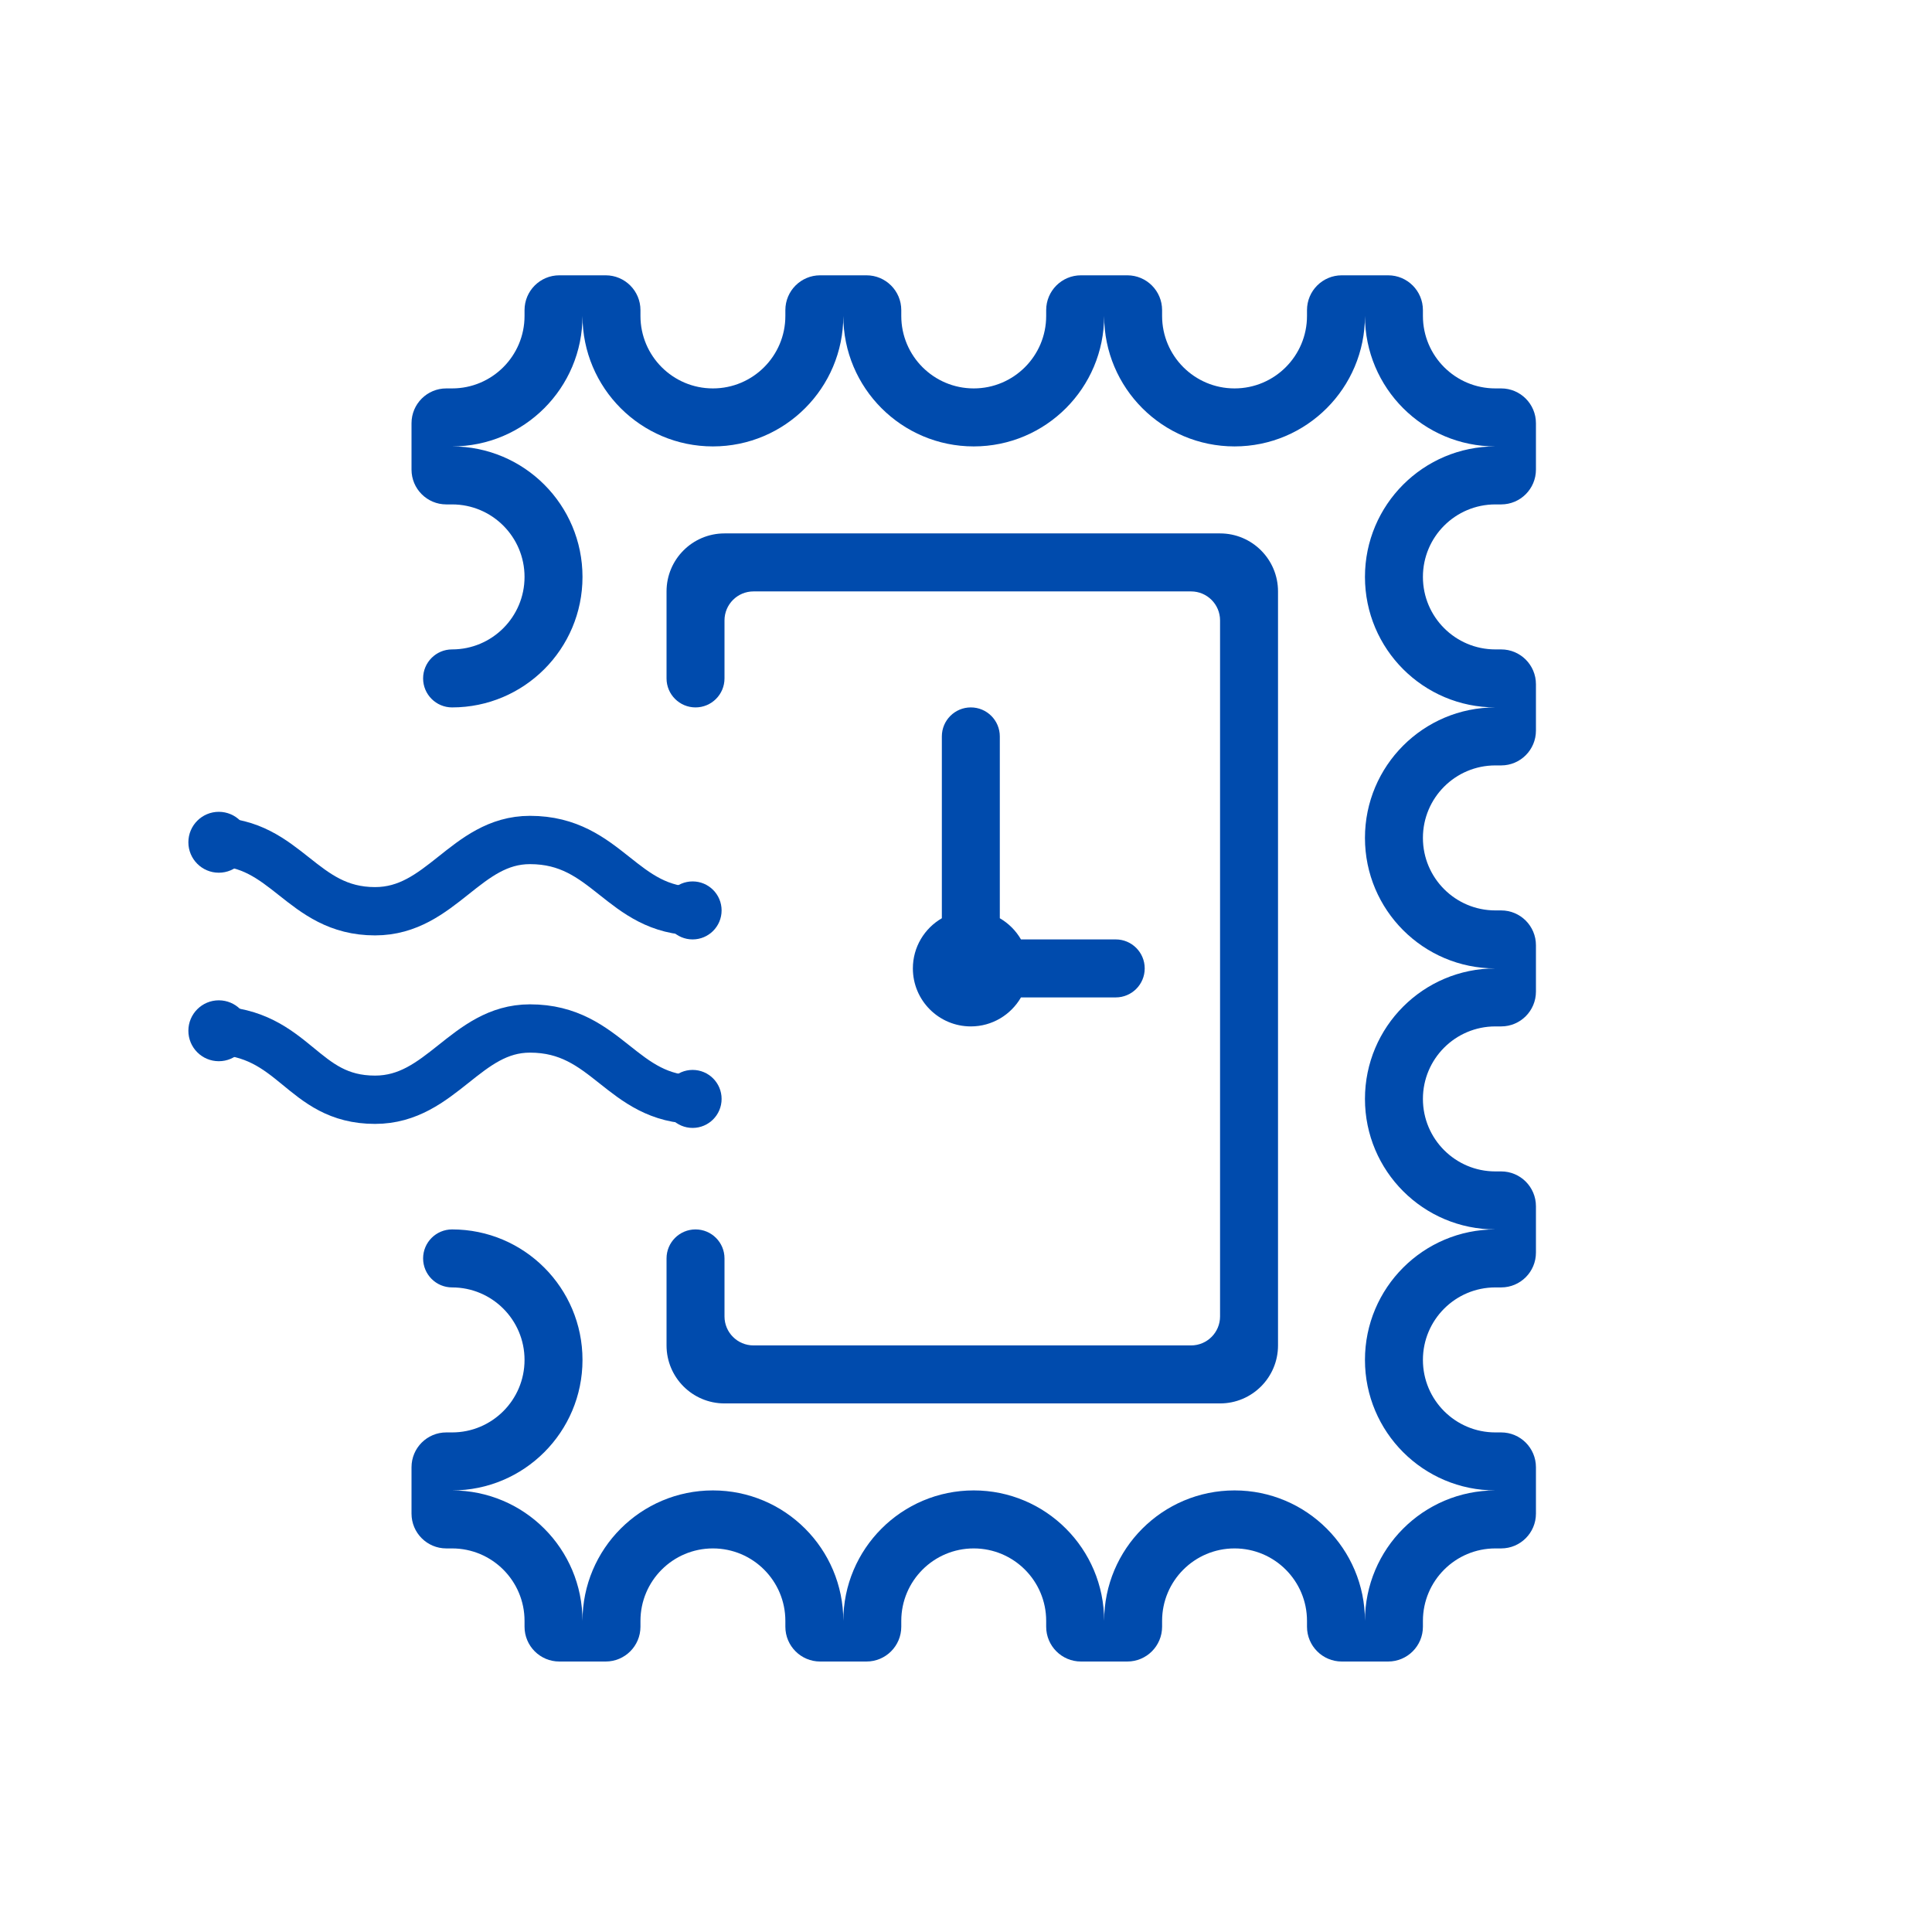<?xml version="1.0" encoding="UTF-8" standalone="no"?>
<svg width="400px" height="400px" viewBox="0 0 400 400" version="1.1" xmlns="http://www.w3.org/2000/svg" xmlns:xlink="http://www.w3.org/1999/xlink" xmlns:sketch="http://www.bohemiancoding.com/sketch/ns">
    <!-- Generator: Sketch 3.4.4 (17249) - http://www.bohemiancoding.com/sketch -->
    <title>logo_opentimestamps_mark_white</title>
    <desc>Created with Sketch.</desc>
    <defs></defs>
    <g id="Page-1" stroke="none" stroke-width="1" fill="none" fill-rule="evenodd" sketch:type="MSPage">
        <g id="logo_opentimestamps_mark_white" sketch:type="MSLayerGroup">
            <g id="Page-1" sketch:type="MSShapeGroup">
                <g id="logo_opentimestamps_mark">
                    <g id="Page-1">
                        <g id="logo_opentimestamps">
                            <g id="Page-1">
                                <g id="logo">
                                    <rect id="Rectangle-1" fill="#FFFFFF" x="0" y="0" width="400" height="400"></rect>
                                    <path d="M310.8,320.584 L309.6,320.584 L309.6,296.567 L310.8,296.567 C314.776,296.567 318,299.793 318,303.772 L318,313.379 C318,317.358 314.776,320.584 310.8,320.584 L310.8,320.584 L310.8,320.584 L310.8,320.584 L310.8,320.584 Z M310.8,266.546 L309.6,266.546 L309.6,242.529 L310.8,242.529 C314.776,242.529 318,245.755 318,249.734 L318,259.341 C318,263.32 314.776,266.546 310.8,266.546 L310.8,266.546 L310.8,266.546 L310.8,266.546 L310.8,266.546 Z M310.8,212.508 L309.6,212.508 L309.6,188.492 L310.8,188.492 C314.776,188.492 318,191.718 318,195.697 L318,205.303 C318,209.282 314.776,212.508 310.8,212.508 L310.8,212.508 L310.8,212.508 L310.8,212.508 L310.8,212.508 Z M310.8,158.471 L309.6,158.471 L309.6,134.454 L310.8,134.454 C314.776,134.454 318,137.68 318,141.659 L318,151.266 C318,155.245 314.776,158.471 310.8,158.471 L310.8,158.471 L310.8,158.471 L310.8,158.471 L310.8,158.471 Z M310.8,104.433 L309.6,104.433 L309.6,80.416 L310.8,80.416 C314.776,80.416 318,83.642 318,87.621 L318,97.228 C318,101.207 314.776,104.433 310.8,104.433 L310.8,104.433 L310.8,104.433 L310.8,104.433 L310.8,104.433 Z M294.6,335.594 L282.6,335.594 C282.6,320.672 294.688,308.575 309.6,308.575 L309.6,320.584 C301.316,320.584 294.6,327.304 294.6,335.594 L294.6,335.594 L294.6,335.594 L294.6,335.594 L294.6,335.594 Z M255.6,320.584 C247.316,320.584 240.6,327.304 240.6,335.594 L228.6,335.594 C228.6,320.672 240.688,308.575 255.6,308.575 C270.512,308.575 282.6,320.672 282.6,335.594 L270.6,335.594 C270.6,327.304 263.884,320.584 255.6,320.584 L255.6,320.584 L255.6,320.584 L255.6,320.584 L255.6,320.584 Z M201.6,320.584 C193.316,320.584 186.6,327.304 186.6,335.594 L186.6,335.594 L186.6,336.795 C186.6,340.774 183.376,344 179.4,344 L169.8,344 C165.824,344 162.6,340.774 162.6,336.795 L162.6,335.594 C162.6,327.304 155.884,320.584 147.6,320.584 C139.316,320.584 132.6,327.304 132.6,335.594 L132.6,336.795 C132.6,340.774 129.376,344 125.4,344 L115.8,344 C111.824,344 108.6,340.774 108.6,336.795 L108.6,335.594 C108.6,327.304 101.884,320.584 93.6,320.584 L92.4,320.584 C88.424,320.584 85.2,317.358 85.2,313.379 L85.2,303.772 C85.2,299.793 88.424,296.567 92.4,296.567 L93.6,296.567 C101.884,296.567 108.6,289.846 108.6,281.556 C108.6,273.267 101.884,266.546 93.6,266.546 L93.6,266.546 C90.286,266.546 87.6,263.858 87.6,260.542 C87.6,257.226 90.286,254.538 93.6,254.538 L93.6,254.538 C108.512,254.538 120.6,266.634 120.6,281.556 C120.6,296.479 108.512,308.575 93.6,308.575 C108.512,308.575 120.6,320.672 120.6,335.594 C120.6,320.672 132.688,308.575 147.6,308.575 C162.512,308.575 174.6,320.672 174.6,335.594 C174.6,320.672 186.688,308.575 201.6,308.575 C216.512,308.575 228.6,320.672 228.6,335.594 L216.6,335.594 C216.6,327.304 209.884,320.584 201.6,320.584 L201.6,320.584 L201.6,320.584 L201.6,320.584 L201.6,320.584 Z M282.6,281.556 C282.6,266.634 294.688,254.538 309.6,254.538 L309.6,266.546 C301.316,266.546 294.6,273.267 294.6,281.556 C294.6,289.846 301.316,296.567 309.6,296.567 L309.6,308.575 C294.688,308.575 282.6,296.479 282.6,281.556 L282.6,281.556 L282.6,281.556 L282.6,281.556 L282.6,281.556 Z M282.6,227.519 C282.6,212.597 294.688,200.5 309.6,200.5 L309.6,212.508 C301.316,212.508 294.6,219.229 294.6,227.519 C294.6,235.809 301.316,242.529 309.6,242.529 L309.6,254.538 C294.688,254.538 282.6,242.441 282.6,227.519 L282.6,227.519 L282.6,227.519 L282.6,227.519 L282.6,227.519 Z M282.6,173.481 C282.6,158.559 294.688,146.462 309.6,146.462 L309.6,158.471 C301.316,158.471 294.6,165.191 294.6,173.481 C294.6,181.771 301.316,188.492 309.6,188.492 L309.6,200.5 C294.688,200.5 282.6,188.403 282.6,173.481 L282.6,173.481 L282.6,173.481 L282.6,173.481 L282.6,173.481 Z M282.6,119.444 C282.6,104.521 294.688,92.425 309.6,92.425 L309.6,104.433 C301.316,104.433 294.6,111.154 294.6,119.444 C294.6,127.733 301.316,134.454 309.6,134.454 L309.6,146.462 C294.688,146.462 282.6,134.366 282.6,119.444 L282.6,119.444 L282.6,119.444 L282.6,119.444 L282.6,119.444 Z M282.6,65.406 L294.6,65.406 C294.6,73.696 301.316,80.416 309.6,80.416 L309.6,92.425 C294.688,92.425 282.6,80.328 282.6,65.406 L282.6,65.406 L282.6,65.406 L282.6,65.406 L282.6,65.406 Z M255.6,92.425 C240.688,92.425 228.6,80.328 228.6,65.406 C228.6,80.328 216.512,92.425 201.6,92.425 C186.688,92.425 174.6,80.328 174.6,65.406 C174.6,80.328 162.512,92.425 147.6,92.425 C132.688,92.425 120.6,80.328 120.6,65.406 C120.6,80.328 108.512,92.425 93.6,92.425 C108.512,92.425 120.6,104.521 120.6,119.444 C120.6,134.366 108.512,146.462 93.6,146.462 C90.286,146.462 87.6,143.774 87.6,140.458 C87.6,137.142 90.286,134.454 93.6,134.454 C101.884,134.454 108.6,127.733 108.6,119.444 C108.6,111.154 101.884,104.433 93.6,104.433 L92.4,104.433 C88.424,104.433 85.2,101.207 85.2,97.228 L85.2,87.621 C85.2,83.642 88.424,80.416 92.4,80.416 L93.6,80.416 C101.884,80.416 108.6,73.696 108.6,65.406 L108.6,64.205 C108.6,60.226 111.824,57 115.8,57 L125.4,57 C129.376,57 132.6,60.226 132.6,64.205 L132.6,65.406 C132.6,73.696 139.316,80.416 147.6,80.416 C155.884,80.416 162.6,73.696 162.6,65.406 L162.6,64.205 C162.6,60.226 165.824,57 169.8,57 L179.4,57 C183.376,57 186.6,60.226 186.6,64.205 L186.6,65.406 C186.6,73.696 193.316,80.416 201.6,80.416 C209.884,80.416 216.6,73.696 216.6,65.406 L216.6,64.205 C216.6,60.226 219.824,57 223.8,57 L233.4,57 C237.376,57 240.6,60.226 240.6,64.205 L240.6,65.406 L240.6,65.406 C240.6,73.696 247.316,80.416 255.6,80.416 C263.884,80.416 270.6,73.696 270.6,65.406 L282.6,65.406 C282.6,80.328 270.512,92.425 255.6,92.425 L255.6,92.425 L255.6,92.425 L255.6,92.425 L255.6,92.425 Z M270.6,64.205 C270.6,60.226 273.824,57 277.8,57 L287.4,57 C291.376,57 294.6,60.226 294.6,64.205 L294.6,65.406 L270.6,65.406 L270.6,64.205 L270.6,64.205 L270.6,64.205 L270.6,64.205 L270.6,64.205 Z M240.6,336.795 C240.6,340.774 237.376,344 233.4,344 L223.8,344 C219.824,344 216.6,340.774 216.6,336.795 L216.6,335.594 L240.6,335.594 L240.6,336.795 L240.6,336.795 L240.6,336.795 L240.6,336.795 L240.6,336.795 Z M294.6,336.795 C294.6,340.774 291.376,344 287.4,344 L277.8,344 C273.824,344 270.6,340.774 270.6,336.795 L270.6,335.594 L294.6,335.594 L294.6,336.795 L294.6,336.795 L294.6,336.795 L294.6,336.795 L294.6,336.795 Z" id="Shape" fill="#004BAD"></path>
                                    <path d="M201,146.462 C204.314,146.462 207,149.15 207,152.467 L207,190.111 C208.817,191.165 210.329,192.678 211.382,194.496 L231,194.496 C234.314,194.496 237,197.184 237,200.5 C237,203.816 234.314,206.504 231,206.504 L211.382,206.504 C209.306,210.09 205.439,212.508 201,212.508 C194.372,212.508 189,207.132 189,200.5 C189,196.058 191.417,192.188 195,190.111 L195,152.467 C195,149.15 197.686,146.462 201,146.462 L201,146.462 L201,146.462 L201,146.462 L201,146.462 Z M252.6,290.563 L150,290.563 C143.372,290.563 138,285.187 138,278.554 L138,260.542 C138,257.226 140.686,254.538 144,254.538 C147.314,254.538 150,257.226 150,260.542 L150,272.55 C150,275.866 152.686,278.554 156,278.554 L246.6,278.554 C249.914,278.554 252.6,275.866 252.6,272.55 L252.6,128.45 C252.6,125.134 249.914,122.446 246.6,122.446 L156,122.446 C152.686,122.446 150,125.134 150,128.45 L150,140.458 C150,143.774 147.314,146.462 144,146.462 C140.686,146.462 138,143.774 138,140.458 L138,122.446 C138,115.813 143.372,110.437 150,110.437 L252.6,110.437 C259.228,110.437 264.6,115.813 264.6,122.446 L264.6,278.554 C264.6,285.187 259.228,290.563 252.6,290.563 L252.6,290.563 L252.6,290.563 L252.6,290.563 L252.6,290.563 Z" id="Shape" fill="#004BAD"></path>
                                    <path d="M44.212,174.253 C59.398,174.253 62.365,188.663 77.651,188.663 C91.378,188.663 96.418,173.91 109.725,173.91 C125.824,173.91 128.569,188.663 144.188,188.663" id="Shape" stroke="#004BAD" stroke-width="10"></path>
                                    <path d="M44.212,213.281 C61.2,213.709 62.365,227.691 77.651,227.691 C91.378,227.691 96.418,212.937 109.725,212.937 C125.824,212.937 128.569,227.691 144.188,227.691" id="Shape" stroke="#004BAD" stroke-width="10"></path>
                                    <ellipse id="Oval-1" fill="#004BAD" cx="143.4" cy="227.519" rx="6" ry="6.004"></ellipse>
                                    <ellipse id="Oval-1" fill="#004BAD" cx="143.4" cy="188.492" rx="6" ry="6.004"></ellipse>
                                    <ellipse id="Oval-1" fill="#004BAD" cx="45.3" cy="213.409" rx="6.3" ry="6.304"></ellipse>
                                    <ellipse id="Oval-1" fill="#004BAD" cx="45.3" cy="174.382" rx="6.3" ry="6.304"></ellipse>
                                </g>
                            </g>
                        </g>
                    </g>
                </g>
            </g>
        </g>
    </g>
</svg>